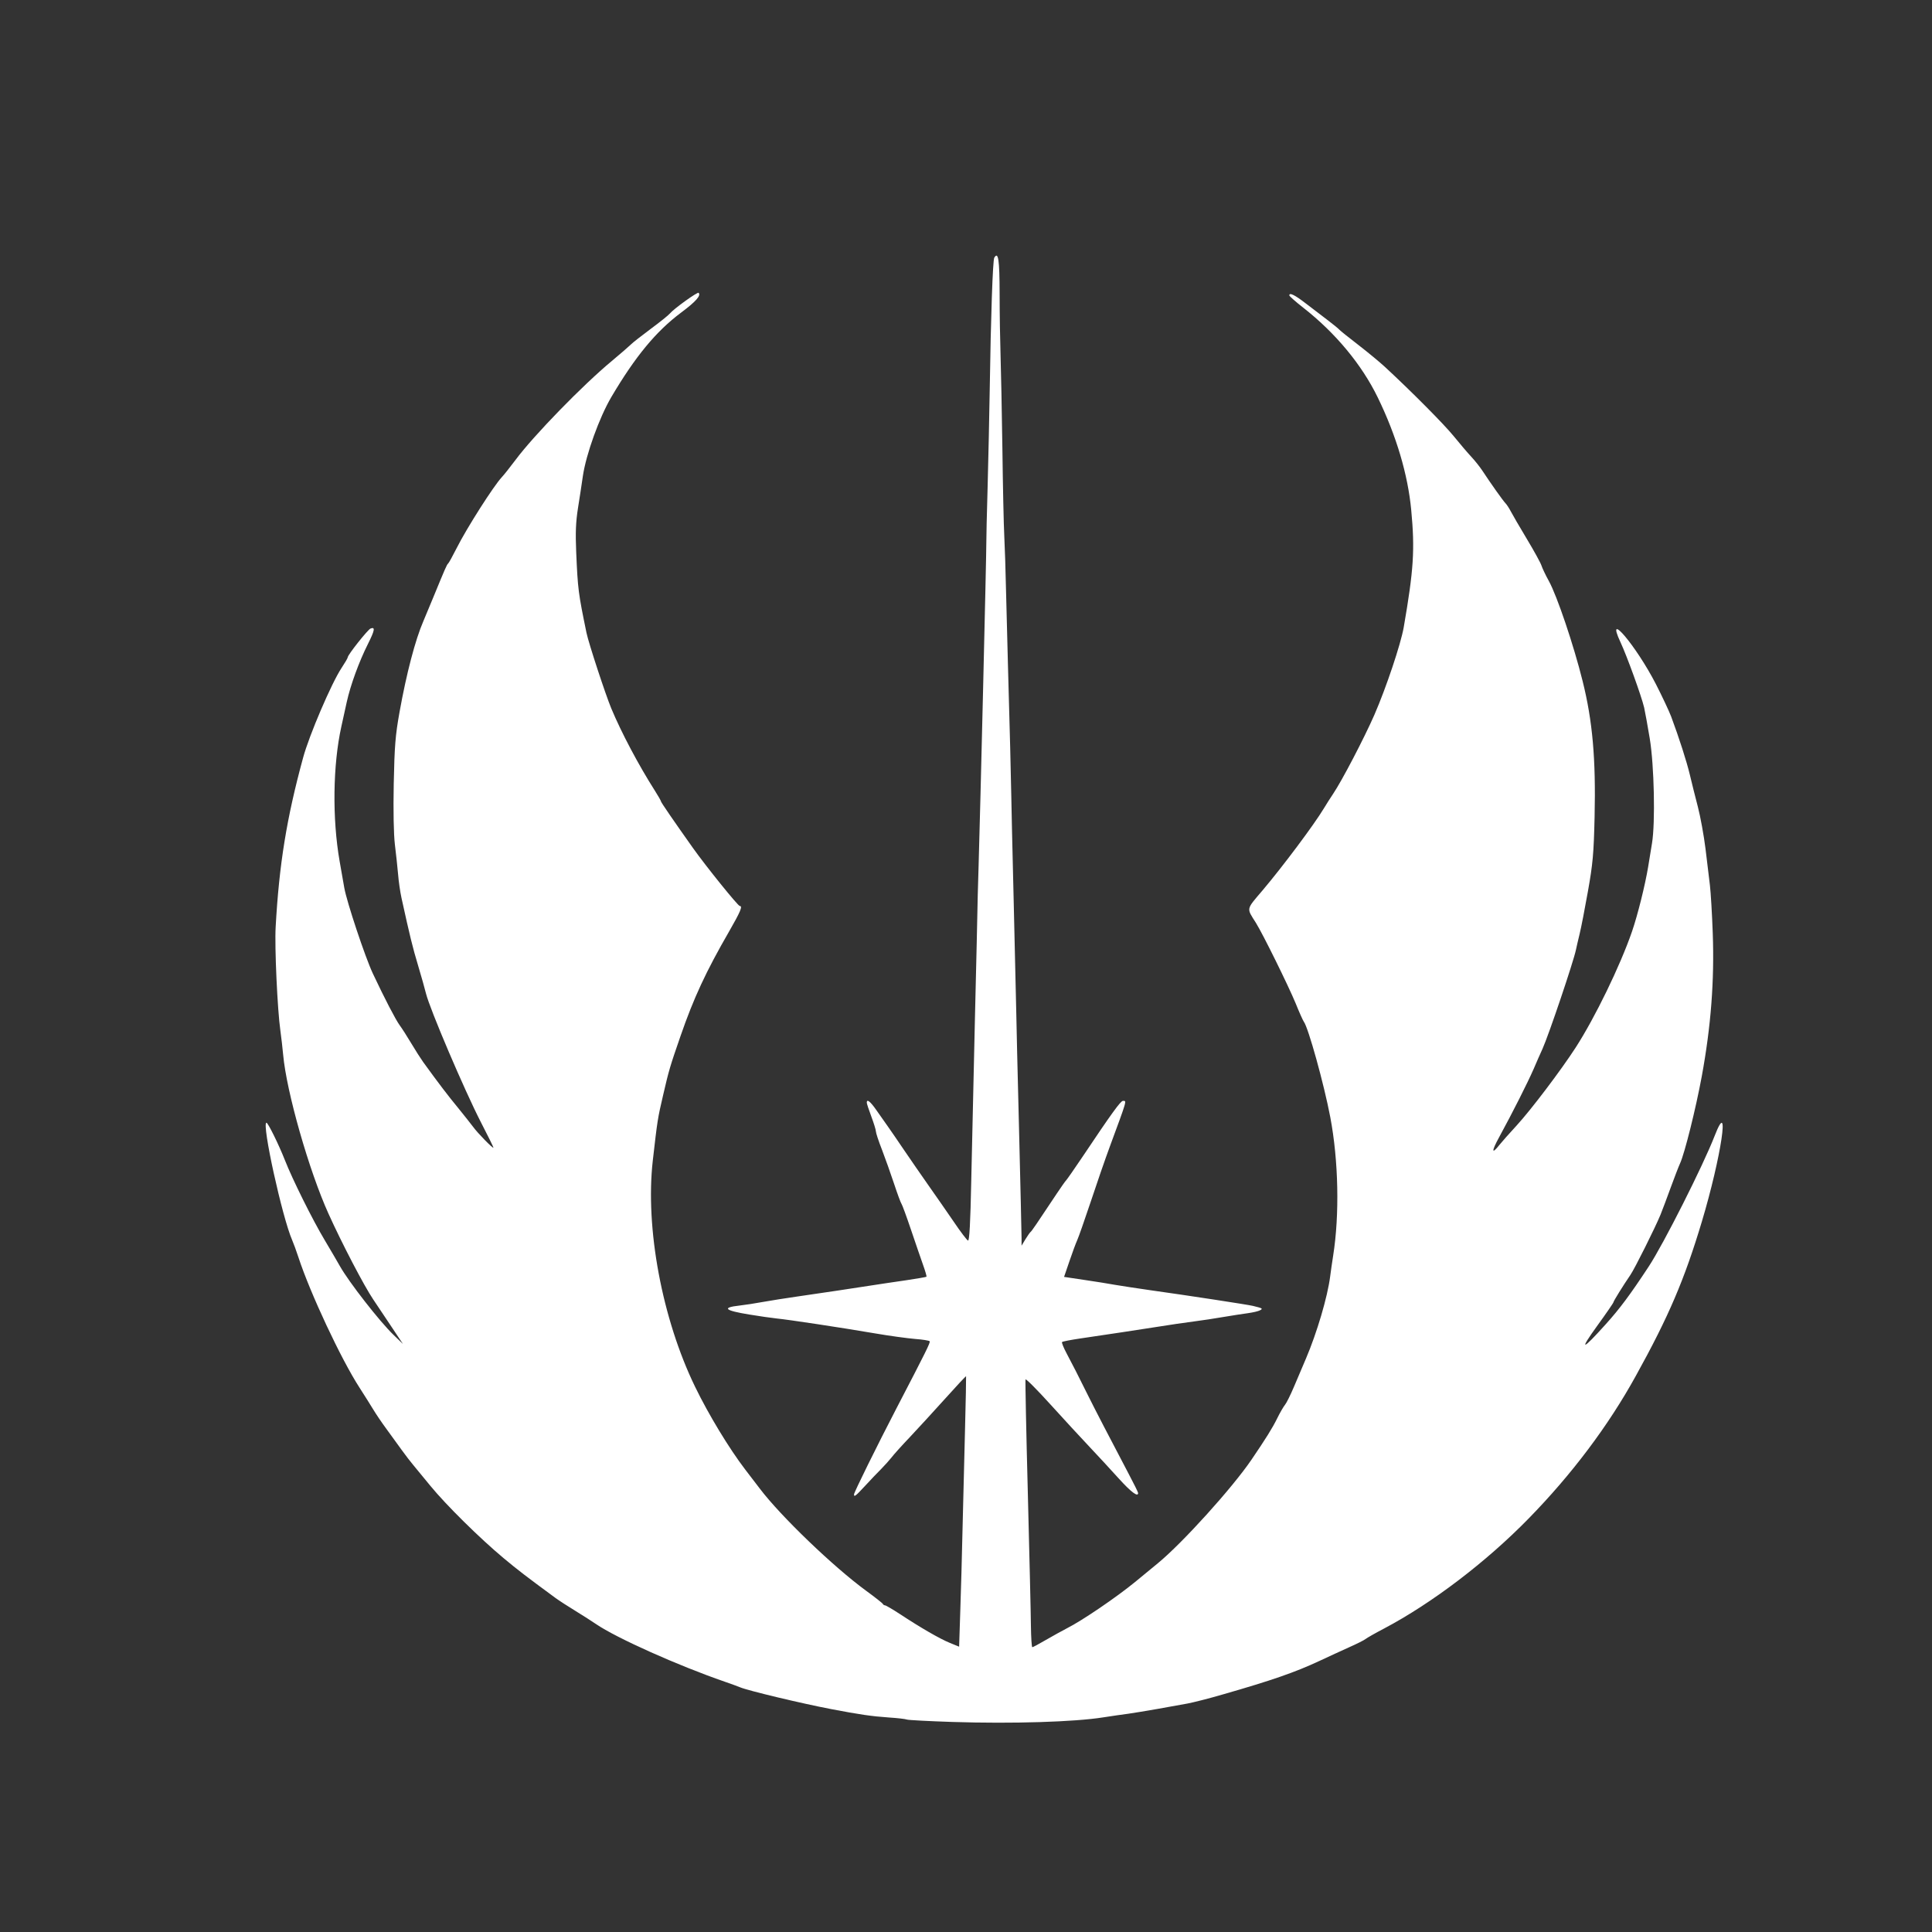 ﻿<?xml version="1.0" encoding="UTF-8" standalone="no"?>
<!DOCTYPE svg PUBLIC "-//W3C//DTD SVG 20010904//EN" "http://www.w3.org/TR/2001/REC-SVG-20010904/DTD/svg10.dtd">
<svg version="1.1" id="Frosty Editor v1.0.6.3" xmlns="http://www.w3.org/2000/svg" d1p1:xlink="http://www.w3.org/1999/xlink" viewBox="0 0 25 25" xmlns:d1p1="xmlns">
  <rect x="0" y="0" width="25" height="25" fill="#333333" stroke="none"/>
  <path stroke="none" fill="#ffffffff" d="M 12.324,22.282 C 12.019,22.272 11.754,22.258 11.735,22.251 11.715,22.243 11.609,22.231 11.499,22.224 11.282,22.209 11.123,22.186 10.757,22.116 10.374,22.043 9.676,21.876 9.578,21.834 9.552,21.823 9.462,21.790 9.378,21.761 8.772,21.552 7.975,21.195 7.712,21.015 7.663,20.981 7.543,20.905 7.446,20.845 7.349,20.786 7.232,20.710 7.187,20.677 6.802,20.394 6.701,20.316 6.515,20.161 6.207,19.904 5.771,19.473 5.571,19.229 5.476,19.112 5.374,18.988 5.344,18.953 5.314,18.918 5.249,18.833 5.199,18.764 5.150,18.696 5.059,18.571 4.998,18.487 4.936,18.403 4.861,18.291 4.830,18.239 4.799,18.188 4.719,18.060 4.652,17.956 4.414,17.589 4.012,16.730 3.862,16.270 3.835,16.187 3.798,16.087 3.781,16.048 3.652,15.754 3.383,14.528 3.448,14.528 3.468,14.528 3.607,14.810 3.686,15.011 3.784,15.261 4.044,15.784 4.202,16.048 4.279,16.177 4.367,16.328 4.398,16.383 4.513,16.588 4.913,17.101 5.094,17.275 5.214,17.391 5.214,17.391 5.214,17.391 5.065,17.167 5.065,17.167 5.065,17.167 4.983,17.044 4.876,16.885 4.829,16.814 4.709,16.636 4.424,16.089 4.251,15.706 3.999,15.150 3.707,14.128 3.664,13.648 3.657,13.566 3.640,13.425 3.628,13.336 3.590,13.071 3.552,12.249 3.567,11.995 3.612,11.185 3.709,10.586 3.922,9.805 4.000,9.516 4.290,8.839 4.418,8.646 4.463,8.578 4.500,8.515 4.500,8.505 4.500,8.474 4.759,8.147 4.795,8.133 4.858,8.109 4.850,8.155 4.761,8.333 4.645,8.564 4.536,8.863 4.487,9.084 4.466,9.182 4.434,9.325 4.417,9.402 4.307,9.899 4.298,10.593 4.395,11.146 4.415,11.263 4.442,11.417 4.455,11.488 4.487,11.671 4.725,12.385 4.824,12.596 4.977,12.921 5.120,13.196 5.172,13.267 5.201,13.306 5.269,13.412 5.323,13.503 5.377,13.594 5.446,13.701 5.476,13.743 5.675,14.018 5.802,14.184 5.926,14.334 6.003,14.429 6.091,14.540 6.121,14.580 6.179,14.661 6.385,14.871 6.385,14.850 6.385,14.842 6.312,14.694 6.222,14.520 6.008,14.103 5.562,13.058 5.512,12.855 5.498,12.796 5.451,12.632 5.409,12.490 5.339,12.258 5.304,12.114 5.195,11.618 5.178,11.540 5.158,11.402 5.151,11.311 5.143,11.221 5.125,11.049 5.110,10.930 5.094,10.796 5.088,10.495 5.095,10.141 5.105,9.653 5.116,9.514 5.170,9.214 5.260,8.713 5.374,8.278 5.479,8.036 5.496,7.997 5.553,7.859 5.607,7.729 5.763,7.349 5.782,7.306 5.798,7.293 5.807,7.287 5.856,7.197 5.909,7.093 6.039,6.834 6.388,6.287 6.494,6.174 6.519,6.148 6.599,6.047 6.672,5.950 6.908,5.633 7.544,4.980 7.917,4.671 8.027,4.579 8.137,4.484 8.161,4.460 8.185,4.435 8.302,4.344 8.420,4.256 8.539,4.168 8.650,4.079 8.668,4.057 8.718,3.996 9.025,3.775 9.040,3.789 9.074,3.824 9.005,3.902 8.812,4.046 8.489,4.288 8.221,4.612 7.911,5.137 7.755,5.402 7.583,5.880 7.542,6.162 7.528,6.260 7.500,6.445 7.479,6.575 7.451,6.752 7.445,6.893 7.456,7.145 7.477,7.629 7.483,7.672 7.589,8.188 7.617,8.323 7.834,8.984 7.910,9.167 8.041,9.481 8.264,9.902 8.475,10.233 8.518,10.301 8.553,10.362 8.553,10.370 8.553,10.382 8.715,10.618 8.966,10.972 9.135,11.210 9.549,11.723 9.572,11.723 9.613,11.724 9.582,11.796 9.434,12.054 9.135,12.572 8.976,12.914 8.805,13.409 8.669,13.802 8.656,13.846 8.580,14.174 8.510,14.474 8.507,14.494 8.447,15.019 8.348,15.891 8.568,17.067 8.994,17.944 9.171,18.309 9.436,18.745 9.644,19.017 9.694,19.082 9.779,19.193 9.833,19.264 10.102,19.619 10.782,20.273 11.207,20.584 11.322,20.668 11.420,20.745 11.424,20.755 11.429,20.765 11.441,20.773 11.452,20.773 11.463,20.773 11.550,20.824 11.645,20.886 11.912,21.062 12.159,21.205 12.291,21.259 12.411,21.308 12.411,21.308 12.411,21.308 12.426,20.846 12.426,20.846 12.426,20.846 12.435,20.592 12.448,20.119 12.455,19.795 12.463,19.471 12.477,18.893 12.487,18.510 12.497,18.128 12.503,17.812 12.501,17.809 12.498,17.805 12.375,17.937 12.227,18.102 12.079,18.266 11.874,18.490 11.771,18.599 11.668,18.707 11.562,18.825 11.536,18.860 11.509,18.894 11.450,18.960 11.405,19.006 11.359,19.051 11.266,19.149 11.197,19.224 11.070,19.361 11.051,19.376 11.051,19.337 11.051,19.311 11.351,18.704 11.598,18.228 11.988,17.478 12.040,17.373 12.030,17.356 12.024,17.347 11.939,17.333 11.842,17.326 11.745,17.318 11.508,17.286 11.317,17.253 10.872,17.177 10.202,17.076 10.050,17.061 9.985,17.054 9.826,17.032 9.696,17.010 9.376,16.958 9.335,16.920 9.568,16.894 9.639,16.886 9.776,16.865 9.873,16.847 9.970,16.830 10.166,16.798 10.309,16.778 10.715,16.719 10.997,16.677 11.240,16.639 11.363,16.620 11.580,16.587 11.722,16.567 11.864,16.546 11.984,16.525 11.988,16.521 11.993,16.516 11.974,16.451 11.947,16.375 11.920,16.299 11.849,16.093 11.790,15.918 11.731,15.743 11.675,15.590 11.665,15.577 11.655,15.564 11.612,15.447 11.569,15.317 11.526,15.188 11.456,14.990 11.413,14.878 11.369,14.767 11.334,14.659 11.334,14.640 11.334,14.620 11.307,14.534 11.275,14.448 11.243,14.362 11.216,14.281 11.216,14.268 11.216,14.216 11.262,14.252 11.343,14.369 11.391,14.437 11.456,14.530 11.488,14.575 11.520,14.620 11.615,14.758 11.698,14.881 11.782,15.005 11.925,15.211 12.016,15.341 12.108,15.471 12.254,15.682 12.342,15.810 12.429,15.939 12.512,16.048 12.526,16.053 12.544,16.059 12.557,15.826 12.568,15.277 12.577,14.845 12.599,13.893 12.616,13.161 12.634,12.429 12.648,11.803 12.648,11.771 12.648,11.738 12.654,11.484 12.663,11.205 12.684,10.520 12.765,7.140 12.763,7.022 12.762,6.971 12.770,6.642 12.780,6.292 12.789,5.942 12.802,5.380 12.807,5.043 12.821,4.105 12.846,3.366 12.866,3.334 12.918,3.250 12.934,3.359 12.935,3.800 12.935,4.056 12.941,4.414 12.947,4.595 12.953,4.777 12.964,5.323 12.971,5.809 12.977,6.295 12.988,6.799 12.995,6.928 13.002,7.058 13.013,7.397 13.019,7.682 13.026,7.967 13.037,8.386 13.043,8.613 13.063,9.301 13.085,10.173 13.086,10.298 13.086,10.363 13.101,10.994 13.118,11.700 13.135,12.406 13.150,13.048 13.151,13.126 13.152,13.204 13.167,13.866 13.186,14.599 13.204,15.331 13.219,15.972 13.219,16.024 13.219,16.119 13.219,16.119 13.219,16.119 13.269,16.036 13.269,16.036 13.269,16.036 13.297,15.991 13.327,15.948 13.335,15.942 13.350,15.931 13.410,15.844 13.680,15.437 13.731,15.361 13.783,15.286 13.797,15.272 13.810,15.258 13.907,15.119 14.011,14.964 14.383,14.408 14.501,14.245 14.531,14.245 14.581,14.245 14.589,14.219 14.362,14.834 14.302,14.996 14.190,15.320 14.113,15.553 14.035,15.786 13.957,16.009 13.939,16.048 13.921,16.087 13.876,16.209 13.838,16.321 13.769,16.523 13.769,16.523 13.769,16.523 14.030,16.562 14.030,16.562 14.030,16.562 14.174,16.583 14.354,16.612 14.430,16.626 14.507,16.639 14.714,16.671 14.890,16.696 15.377,16.764 16.146,16.882 16.212,16.898 16.339,16.929 16.345,16.933 16.305,16.955 16.284,16.967 16.215,16.983 16.151,16.992 16.088,17.000 15.945,17.023 15.835,17.041 15.725,17.060 15.550,17.087 15.446,17.100 15.342,17.113 15.125,17.145 14.963,17.171 14.671,17.217 14.403,17.257 13.977,17.320 13.856,17.338 13.751,17.358 13.743,17.366 13.736,17.373 13.763,17.440 13.803,17.515 13.881,17.661 13.948,17.793 14.076,18.051 14.159,18.219 14.379,18.643 14.601,19.064 14.670,19.194 14.726,19.308 14.727,19.318 14.729,19.378 14.636,19.308 14.476,19.131 14.374,19.018 14.205,18.835 14.100,18.724 13.995,18.613 13.767,18.366 13.594,18.175 13.420,17.983 13.275,17.837 13.270,17.850 13.266,17.863 13.279,18.523 13.300,19.317 13.320,20.111 13.339,20.885 13.340,21.038 13.342,21.190 13.350,21.315 13.358,21.315 13.366,21.315 13.446,21.272 13.535,21.220 13.625,21.168 13.746,21.101 13.806,21.070 14.001,20.972 14.449,20.667 14.689,20.470 14.778,20.397 14.910,20.288 14.983,20.228 15.303,19.965 15.948,19.251 16.195,18.887 16.382,18.612 16.465,18.479 16.525,18.357 16.563,18.279 16.610,18.199 16.628,18.178 16.646,18.157 16.699,18.051 16.745,17.942 16.791,17.833 16.860,17.670 16.899,17.580 17.042,17.244 17.178,16.783 17.212,16.519 17.220,16.454 17.238,16.332 17.251,16.248 17.335,15.717 17.320,15.017 17.214,14.457 17.133,14.030 16.929,13.295 16.871,13.220 16.861,13.207 16.813,13.101 16.766,12.984 16.671,12.754 16.340,12.083 16.251,11.941 16.128,11.746 16.122,11.775 16.336,11.523 16.597,11.215 17.005,10.670 17.131,10.460 17.163,10.406 17.218,10.321 17.252,10.270 17.364,10.104 17.652,9.552 17.784,9.251 17.936,8.902 18.126,8.335 18.164,8.118 18.293,7.373 18.310,7.114 18.261,6.598 18.218,6.142 18.069,5.638 17.829,5.145 17.623,4.720 17.282,4.309 16.866,3.983 16.766,3.905 16.685,3.833 16.684,3.823 16.682,3.781 16.753,3.815 16.895,3.925 16.980,3.990 17.107,4.088 17.178,4.141 17.249,4.195 17.318,4.251 17.331,4.266 17.344,4.281 17.456,4.370 17.579,4.465 17.702,4.560 17.855,4.687 17.919,4.746 18.266,5.067 18.684,5.488 18.811,5.644 18.890,5.741 18.991,5.860 19.037,5.909 19.082,5.957 19.147,6.038 19.180,6.088 19.290,6.255 19.449,6.480 19.481,6.512 19.498,6.530 19.529,6.577 19.550,6.618 19.571,6.659 19.665,6.820 19.758,6.975 19.852,7.131 19.936,7.285 19.946,7.317 19.956,7.349 19.999,7.441 20.043,7.520 20.148,7.711 20.363,8.346 20.479,8.813 20.608,9.330 20.651,9.818 20.634,10.569 20.623,11.048 20.611,11.178 20.548,11.532 20.508,11.757 20.460,12.006 20.440,12.086 20.421,12.165 20.399,12.257 20.393,12.289 20.361,12.444 20.039,13.398 19.959,13.574 19.935,13.625 19.884,13.742 19.845,13.833 19.768,14.009 19.578,14.387 19.400,14.713 19.297,14.901 19.300,14.946 19.405,14.812 19.431,14.779 19.530,14.667 19.626,14.563 19.809,14.364 20.200,13.848 20.390,13.554 20.640,13.166 20.965,12.498 21.118,12.054 21.191,11.842 21.288,11.453 21.327,11.217 21.340,11.139 21.362,11.001 21.377,10.911 21.421,10.644 21.405,9.904 21.348,9.558 21.321,9.395 21.288,9.213 21.275,9.155 21.240,9.007 21.053,8.490 20.969,8.310 20.766,7.876 21.173,8.358 21.427,8.852 21.509,9.012 21.598,9.202 21.625,9.273 21.728,9.549 21.827,9.858 21.867,10.027 21.890,10.124 21.936,10.310 21.970,10.439 22.004,10.569 22.048,10.813 22.069,10.981 22.089,11.150 22.115,11.362 22.126,11.453 22.137,11.543 22.154,11.824 22.163,12.077 22.185,12.689 22.140,13.279 22.021,13.927 21.944,14.344 21.800,14.923 21.740,15.054 21.721,15.095 21.667,15.235 21.620,15.364 21.573,15.494 21.513,15.653 21.487,15.718 21.419,15.884 21.153,16.417 21.097,16.498 21.002,16.637 20.878,16.837 20.878,16.851 20.878,16.859 20.782,16.999 20.665,17.160 20.428,17.488 20.470,17.479 20.778,17.136 20.961,16.933 21.094,16.754 21.335,16.388 21.527,16.096 22.037,15.085 22.187,14.699 22.392,14.171 22.273,14.969 22.022,15.807 21.797,16.557 21.594,17.034 21.168,17.803 20.811,18.451 20.339,19.078 19.781,19.649 19.231,20.212 18.531,20.745 17.910,21.073 17.799,21.131 17.692,21.192 17.673,21.207 17.654,21.223 17.558,21.271 17.461,21.314 17.364,21.358 17.189,21.438 17.072,21.493 16.765,21.637 16.455,21.745 15.823,21.926 15.642,21.979 15.435,22.031 15.364,22.044 15.292,22.056 15.117,22.088 14.975,22.114 14.832,22.139 14.663,22.167 14.598,22.176 14.533,22.184 14.390,22.205 14.280,22.222 13.905,22.282 13.103,22.307 12.324,22.282 Z " />
</svg>